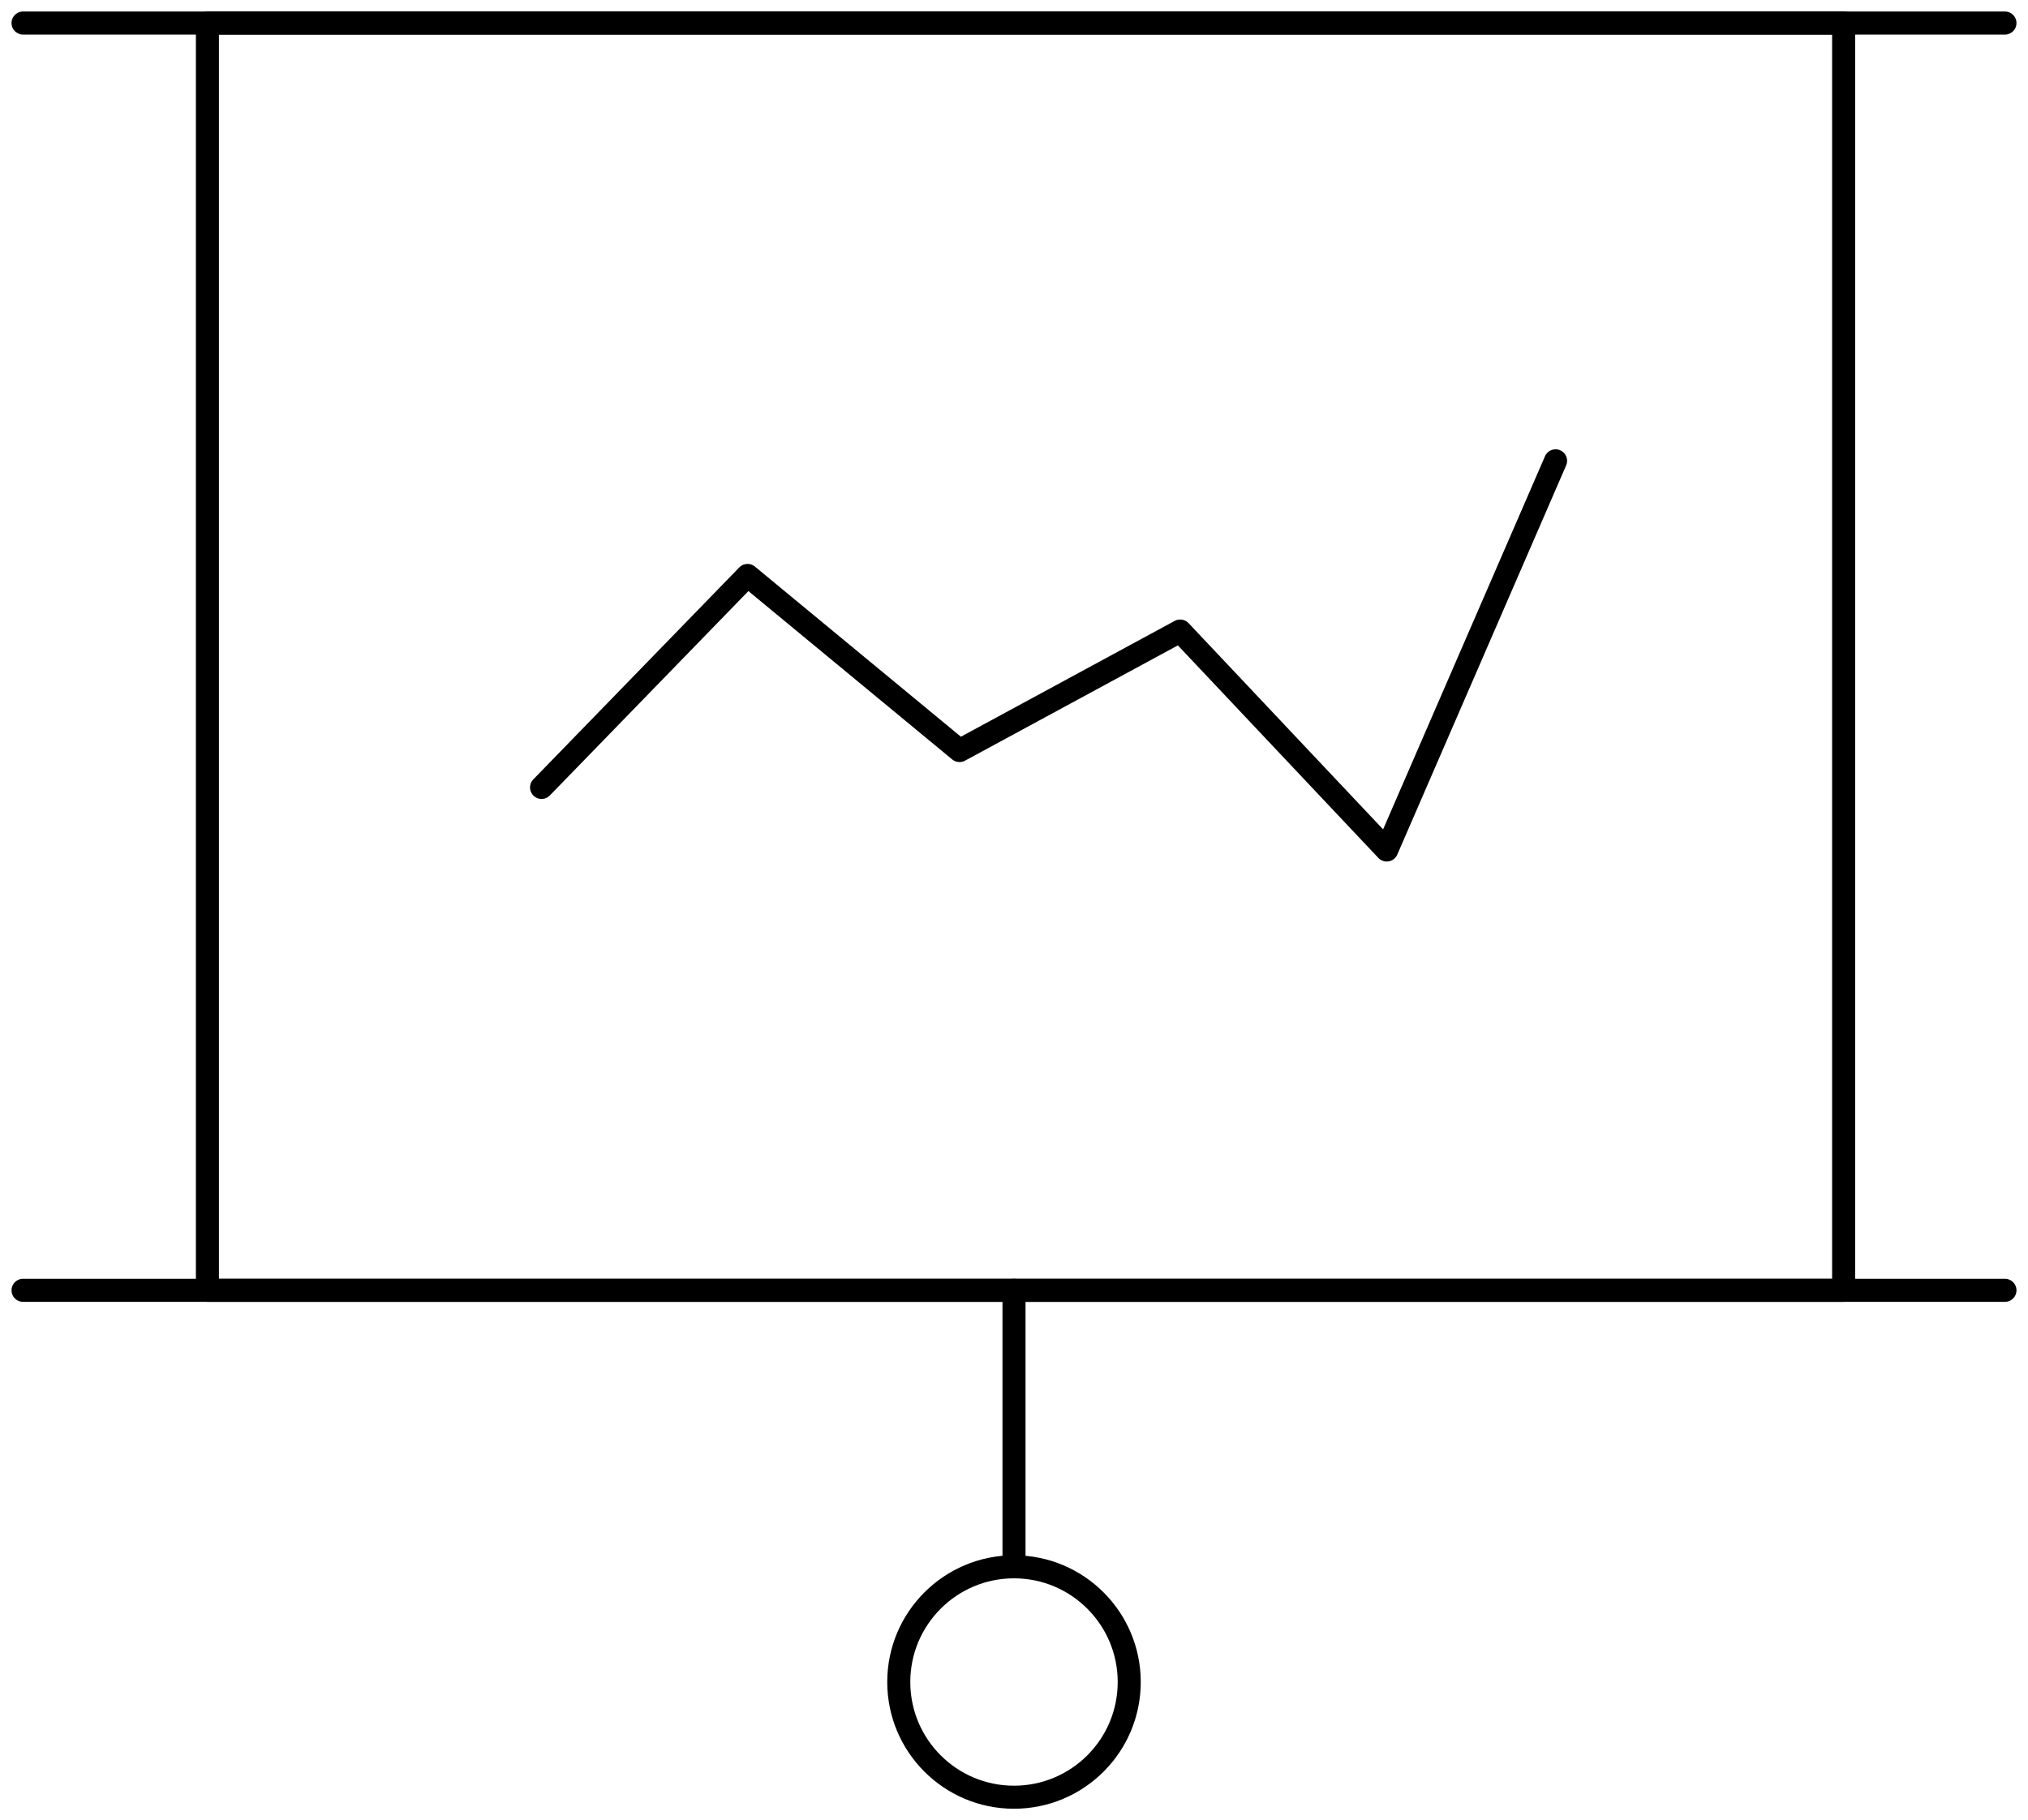 <svg width="88" height="79" viewBox="0 0 88 79" fill="none" xmlns="http://www.w3.org/2000/svg">
<path d="M1 56H87" stroke="black" stroke-linecap="round" stroke-linejoin="round"/>
<path d="M1 1H87" stroke="black" stroke-linecap="round" stroke-linejoin="round"/>
<path fill-rule="evenodd" clip-rule="evenodd" d="M9 56H80V1H9V56Z" stroke="black" stroke-linecap="round" stroke-linejoin="round"/>
<path d="M44 56V68" stroke="black" stroke-linecap="round" stroke-linejoin="round"/>
<path fill-rule="evenodd" clip-rule="evenodd" d="M49 73C49 75.763 46.76 78 44 78C41.24 78 39 75.763 39 73C39 70.24 41.24 68 44 68C46.76 68 49 70.24 49 73Z" stroke="black" stroke-linecap="round" stroke-linejoin="round"/>
<path d="M23.5 34.175L32.438 24.974L41.637 32.574L51.211 27.387L60.173 36.89L67.5 20" stroke="black" stroke-linecap="round" stroke-linejoin="round"/>
</svg>
